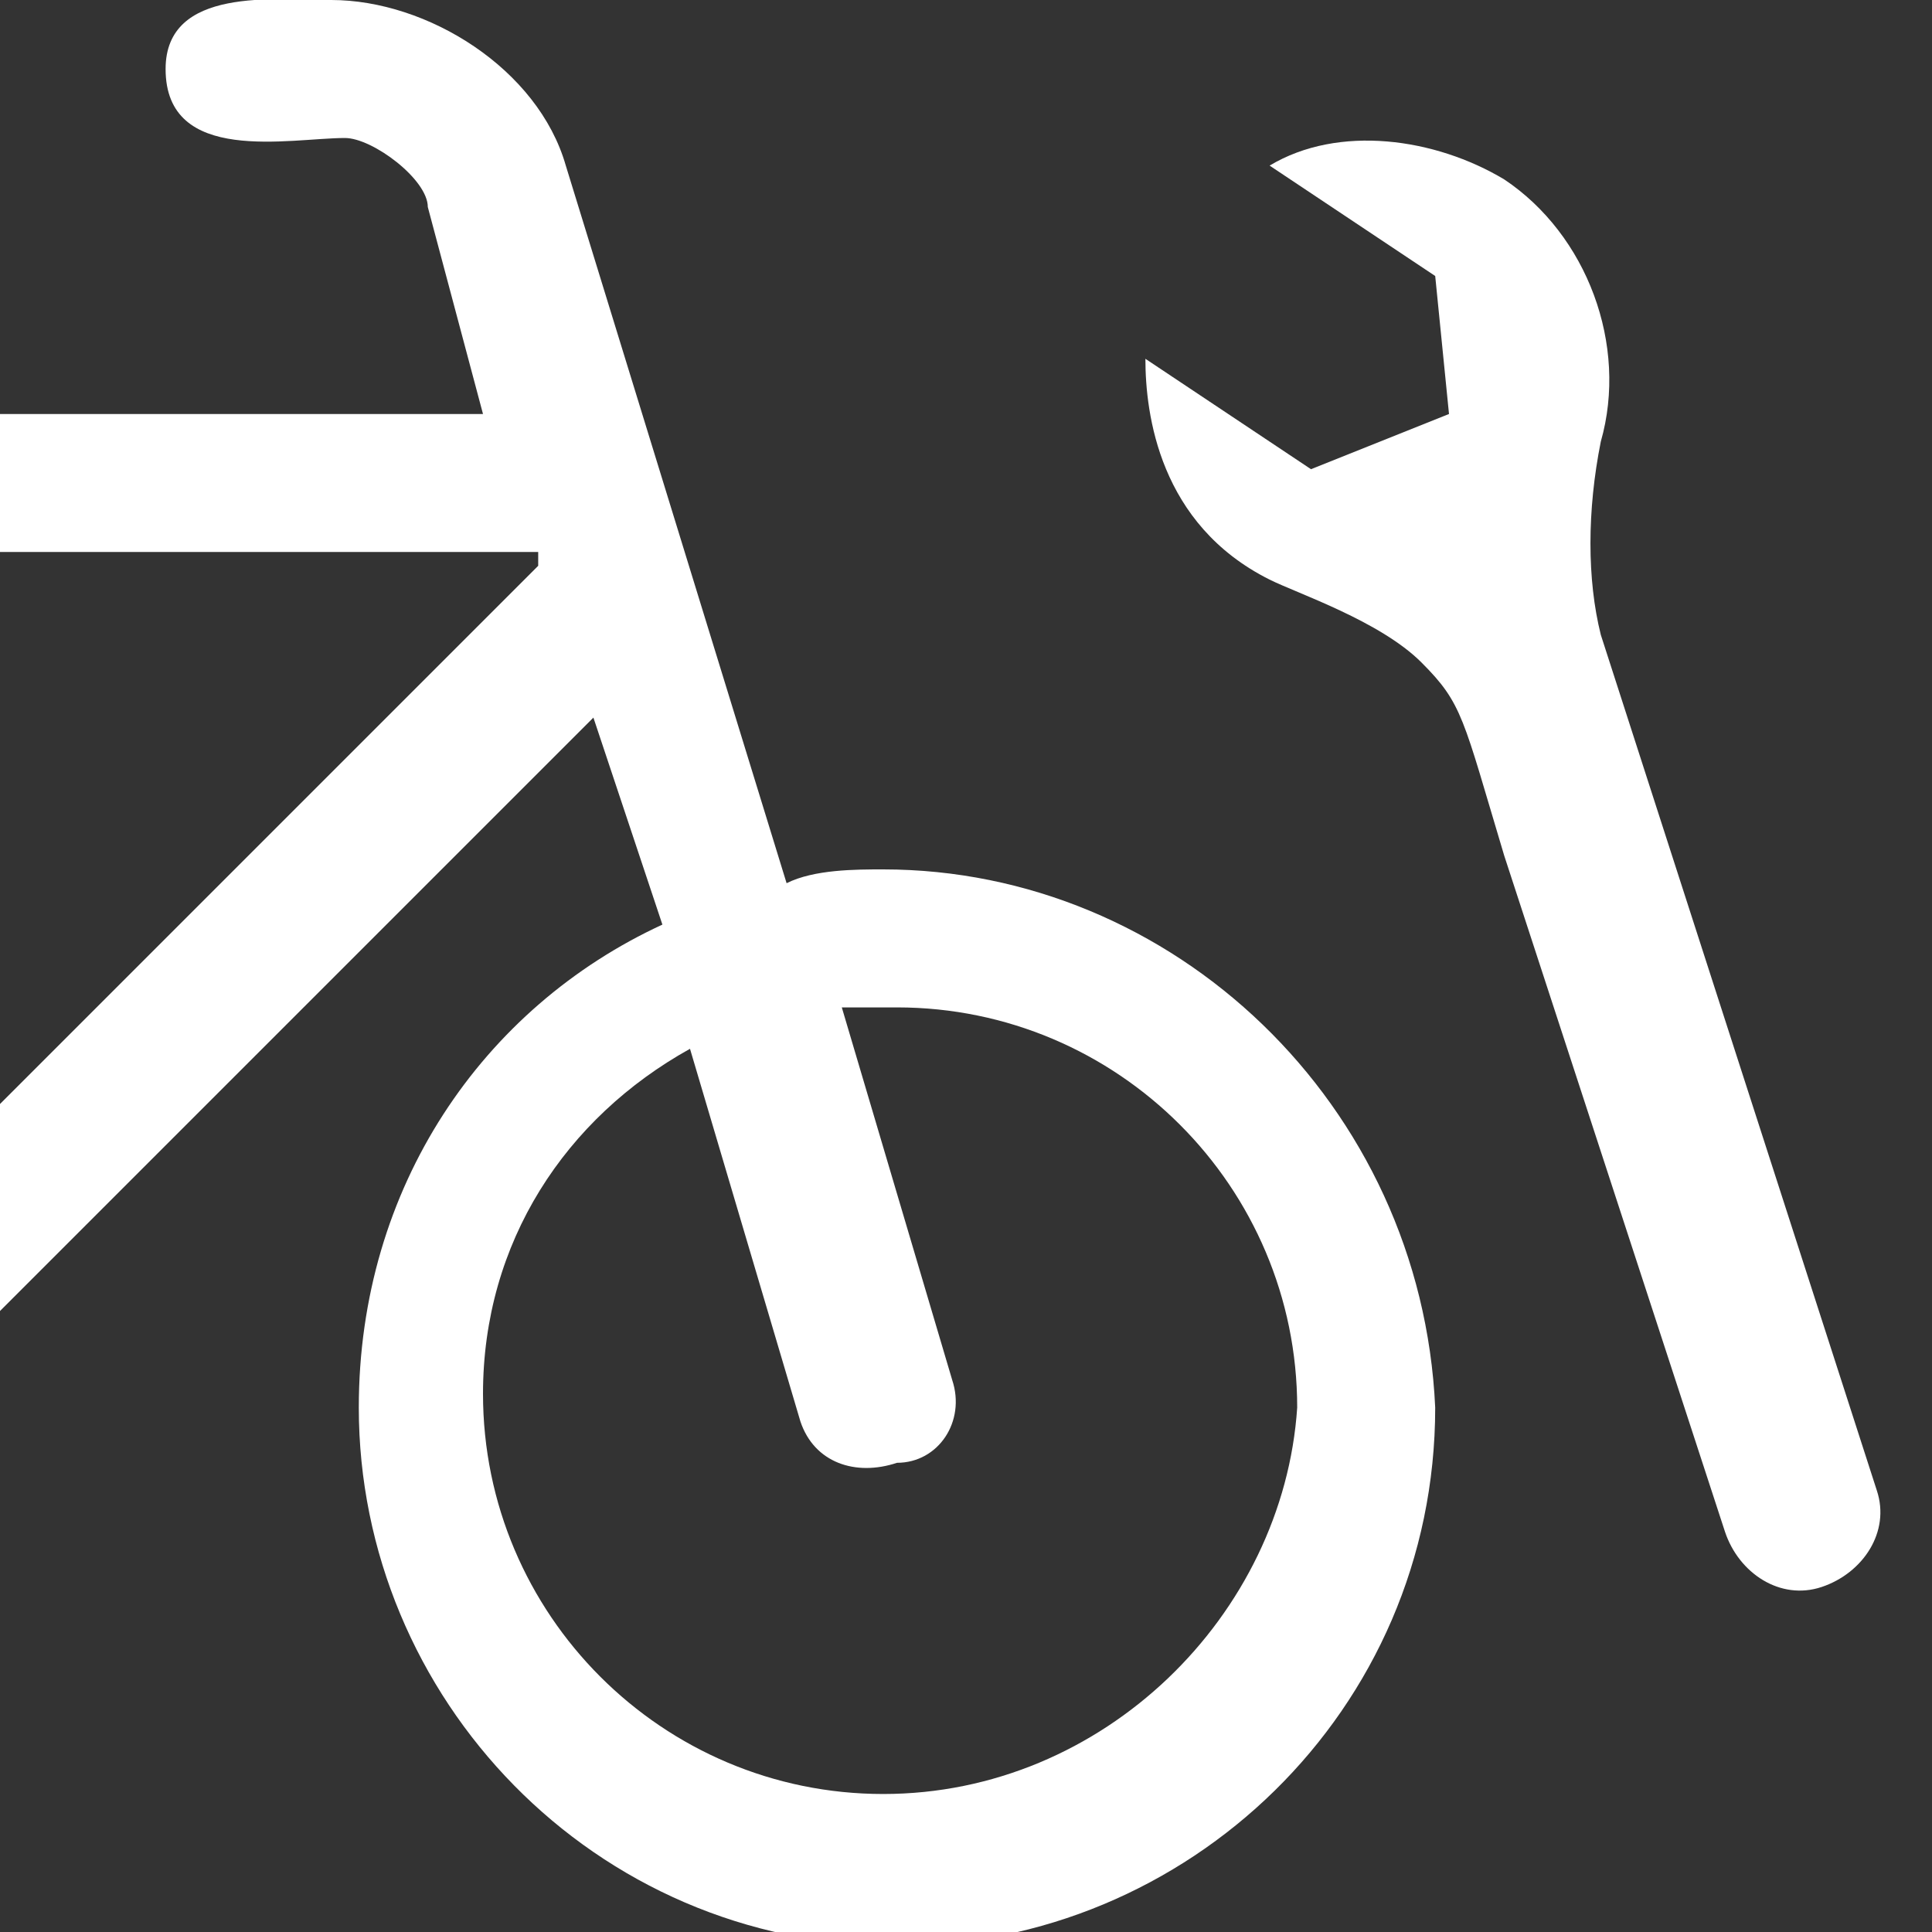 <?xml version="1.0" encoding="utf-8"?>
<!-- Generator: Adobe Illustrator 22.0.1, SVG Export Plug-In . SVG Version: 6.00 Build 0)  -->
<svg version="1.1" id="Layer_1" xmlns="http://www.w3.org/2000/svg" xmlns:xlink="http://www.w3.org/1999/xlink" x="0px" y="0px"
	 width="14px" height="14px" viewBox="0 0 14 14" enable-background="new 0 0 14 14" xml:space="preserve">
<rect x="0" y="0" width="14" height="14" fill="#333333" stroke="none"/>
<path fill="#FFFFFF" d="M10.5,3L9.5,3.4L8.3,2.6c0,0.4,0.1,1.2,0.9,1.6c0.2,0.1,0.8,0.3,1.1,0.6c0.3,0.3,0.3,0.4,0.6,1.4l1.6,4.9
	c0.1,0.3,0.4,0.5,0.7,0.4c0.3-0.1,0.5-0.4,0.4-0.7l-2-6.2c-0.1-0.4-0.1-0.9,0-1.4c0.2-0.7-0.1-1.5-0.7-1.9c-0.5-0.3-1.2-0.4-1.7-0.1
	l1.2,0.8L10.5,3z"/>
<path fill="#FFFFFF" d="M6.4,6.3c-0.2,0-0.5,0-0.7,0.1L4.1,1.2C3.9,0.5,3.1,0,2.4,0C2,0,1.2-0.1,1.2,0.5c0,0.7,0.9,0.5,1.3,0.5
	c0.2,0,0.6,0.3,0.6,0.5L3.5,3H0l0,1h3.9l0,0.1L0,8c0,0.5,0,1,0,1.5l4.3-4.3l0.5,1.5c-1.3,0.6-2.2,1.9-2.2,3.5c0,2.1,1.7,3.9,3.9,3.9
	c2.1,0,3.9-1.7,3.9-3.9C10.3,8,8.5,6.3,6.4,6.3 M6.4,13c-1.6,0-2.9-1.3-2.9-2.9c0-1.1,0.6-2,1.5-2.5l0.8,2.7
	c0.1,0.3,0.4,0.4,0.7,0.3C6.8,10.6,7,10.3,6.9,10L6.1,7.3c0.1,0,0.2,0,0.4,0c1.6,0,2.9,1.3,2.9,2.9C9.3,11.7,8,13,6.4,13"/>
</svg>
